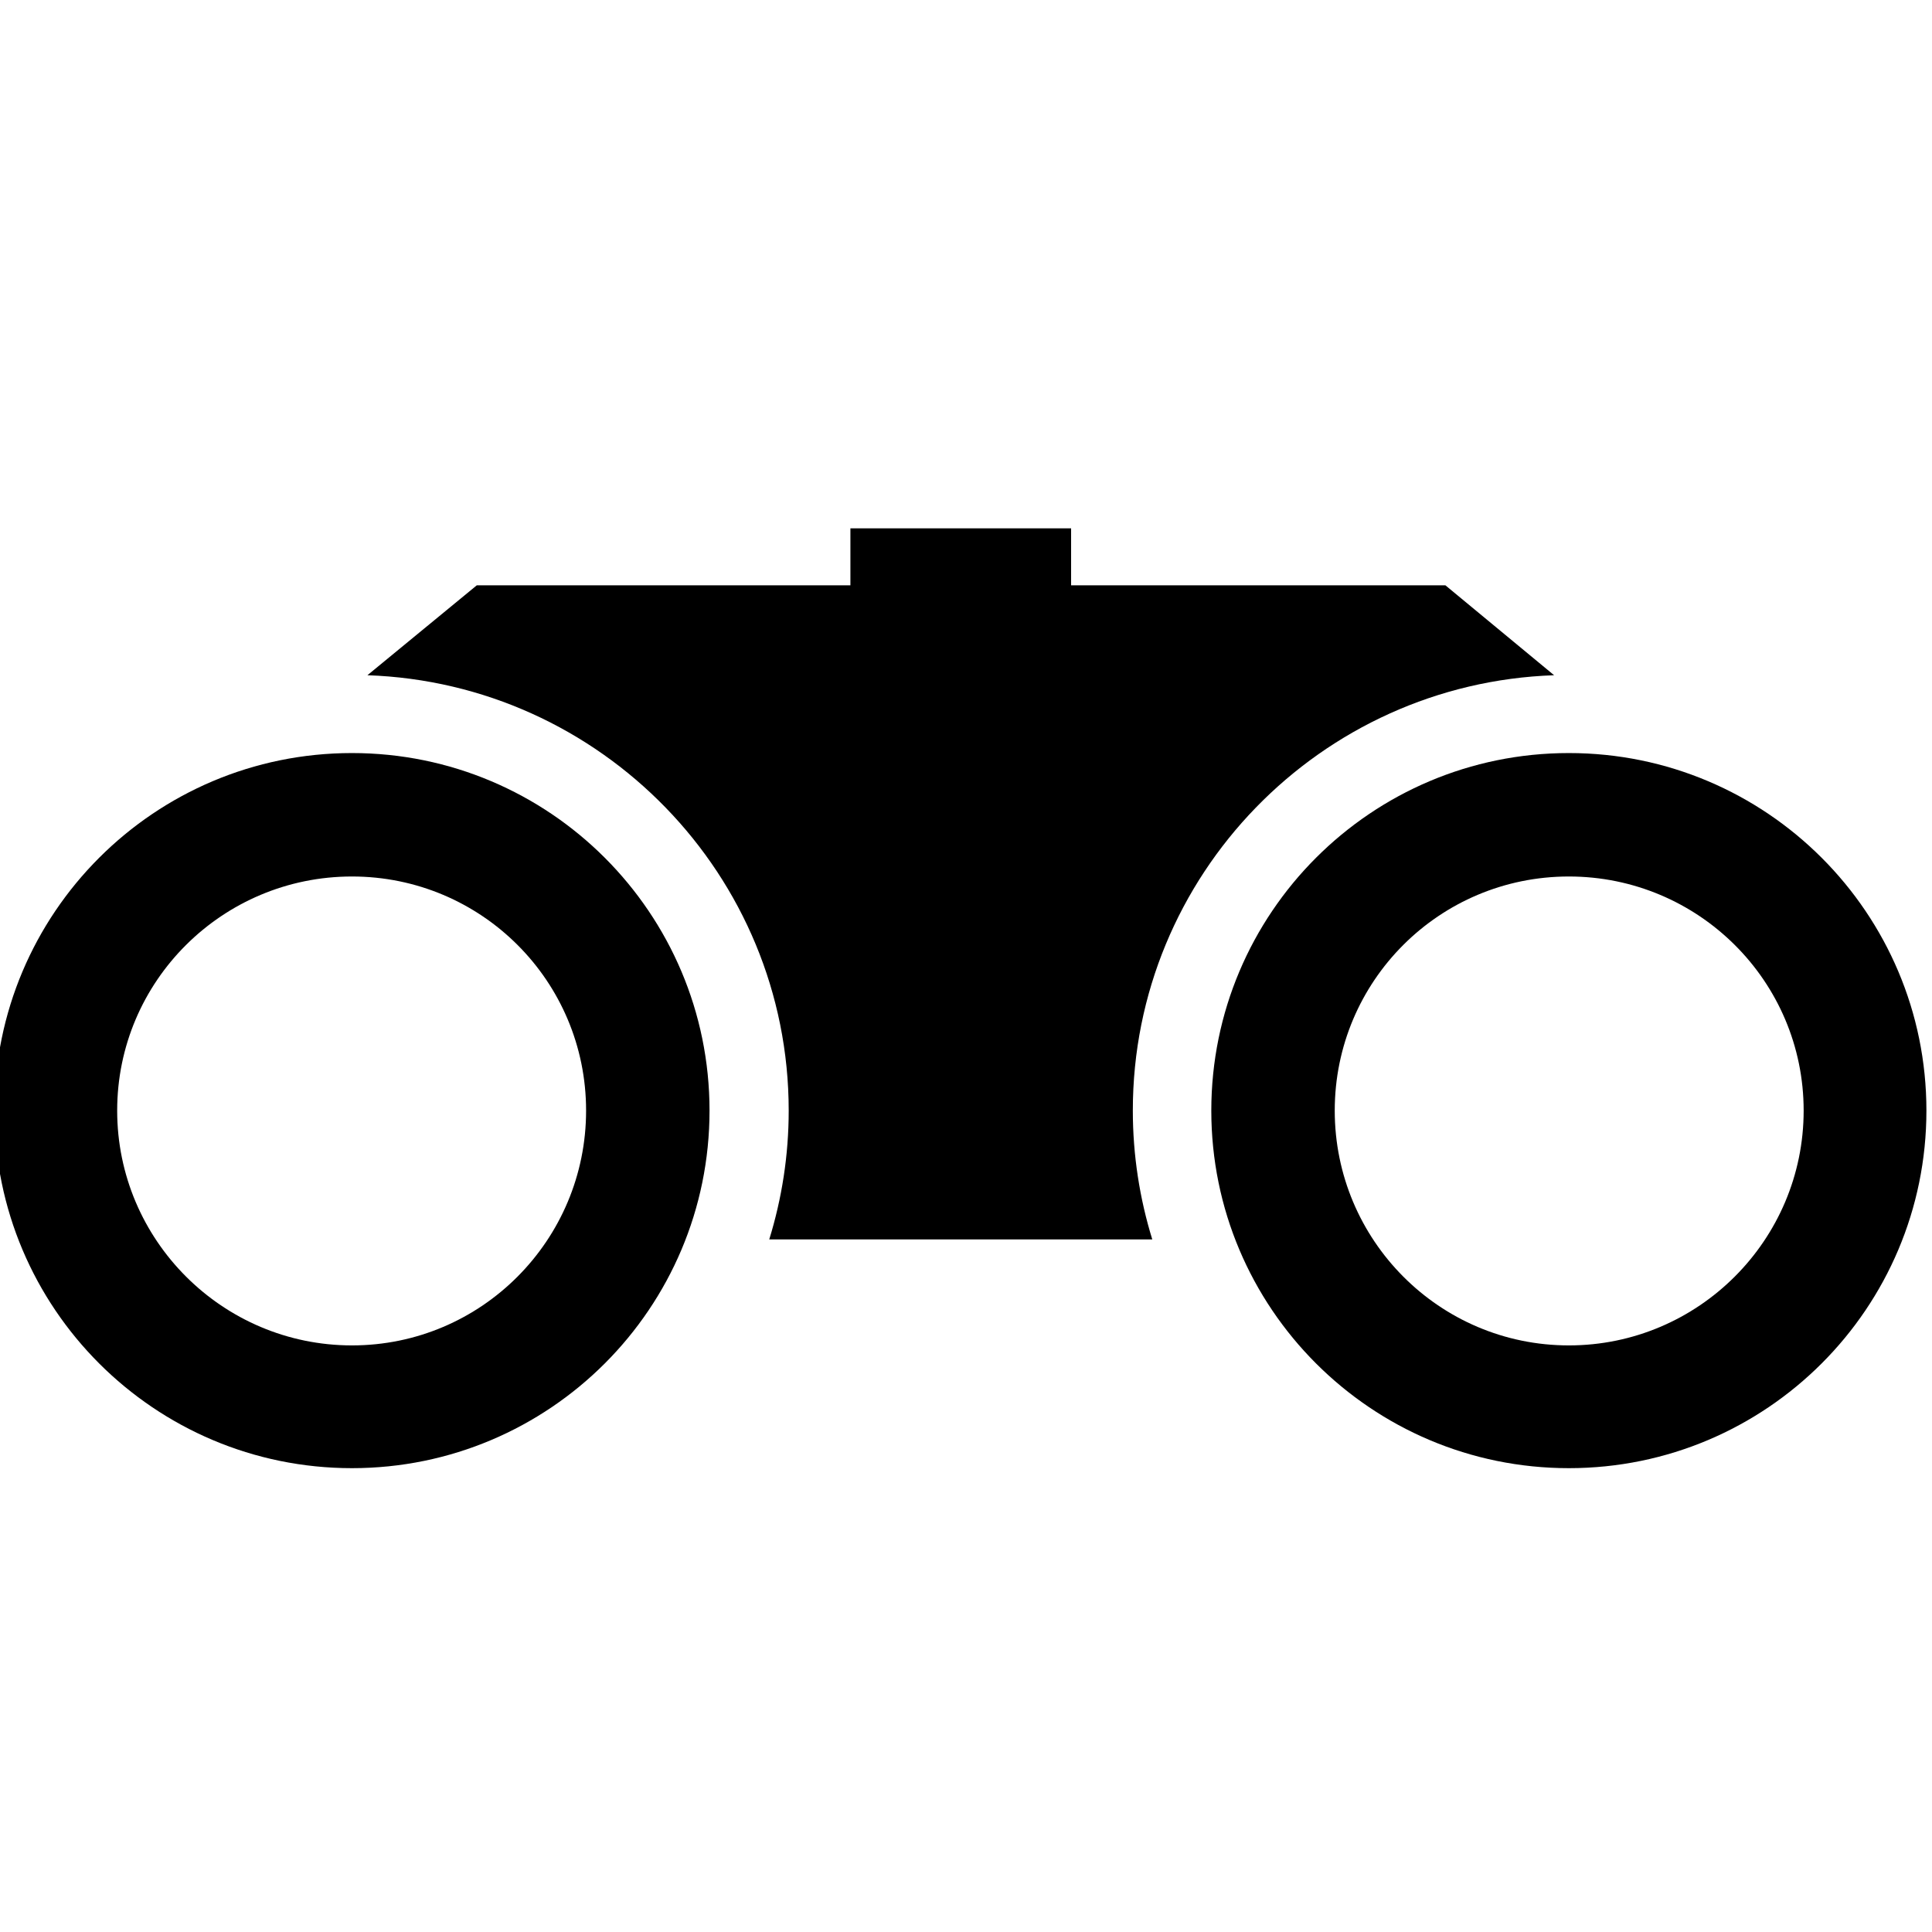<?xml version="1.0" encoding="UTF-8" standalone="no"?>
<svg
   xmlns:dc="http://purl.org/dc/elements/1.1/"
   xmlns:cc="http://creativecommons.org/ns#"
   xmlns:rdf="http://www.w3.org/1999/02/22-rdf-syntax-ns#"
   xmlns:svg="http://www.w3.org/2000/svg"
   xmlns="http://www.w3.org/2000/svg"
   xmlns:sodipodi="http://sodipodi.sourceforge.net/DTD/sodipodi-0.dtd"
   xmlns:inkscape="http://www.inkscape.org/namespaces/inkscape"
   version="1.1"
   id="Layer_1"
   x="0px"
   y="0px"
   width="100"
   height="100"
   viewBox="0 0 100 100"
   enable-background="new 0 0 100 71.938"
   xml:space="preserve"
   inkscape:version="0.48.5 r10040"
   sodipodi:docname="watch.svg"><defs
     id="defs13" /><sodipodi:namedview
     pagecolor="#ffffff"
     bordercolor="#666666"
     borderopacity="1"
     objecttolerance="10"
     gridtolerance="10"
     guidetolerance="10"
     inkscape:pageopacity="0"
     inkscape:pageshadow="2"
     inkscape:window-width="1616"
     inkscape:window-height="976"
     id="namedview11"
     showgrid="false"
     inkscape:zoom="3.4033933"
     inkscape:cx="24.997795"
     inkscape:cy="35.969002"
     inkscape:window-x="199"
     inkscape:window-y="108"
     inkscape:window-maximized="0"
     inkscape:current-layer="Layer_1"
     showguides="true"
     inkscape:guide-bbox="true" /><g
     id="g3"
     transform="translate(0,28.062)"><path
       style="fill:#000000"
       d="m 44.017,-0.716 0,2.951 -19.34,0 -5.66,4.653 c 12.089,0.414 21.806,10.347 21.806,22.535 0,2.314 -0.355,4.561 -1.007,6.667 l 19.826,0 C 58.991,33.983 58.635,31.737 58.635,29.423 58.631,17.234 68.349,7.302 80.44,6.888 l -5.625,-4.653 -19.375,0 0,-2.951 -11.424,0 z M 18.218,10.916 c -10.22,0 -18.507,8.286 -18.507,18.507 0,10.221 8.287,18.507 18.507,18.507 10.221,0 18.507,-8.286 18.507,-18.507 0,-10.221 -8.286,-18.507 -18.507,-18.507 z m 62.986,0 c -10.223,0 -18.507,8.286 -18.507,18.507 0,10.221 8.284,18.507 18.507,18.507 10.219,0 18.507,-8.286 18.507,-18.507 0,-10.221 -8.288,-18.507 -18.507,-18.507 z m -62.986,6.389 c 6.701,0 12.118,5.415 12.118,12.118 0.001,6.703 -5.416,12.153 -12.118,12.153 -6.701,0 -12.153,-5.449 -12.153,-12.153 0,-6.704 5.452,-12.118 12.153,-12.118 z m 62.986,0 c 6.7,0 12.153,5.415 12.153,12.118 0,6.703 -5.453,12.153 -12.153,12.153 -6.701,0 -12.118,-5.449 -12.118,-12.153 0,-6.704 5.417,-12.118 12.118,-12.118 z"
       id="path5"
       inkscape:connector-curvature="0" /></g></svg>
